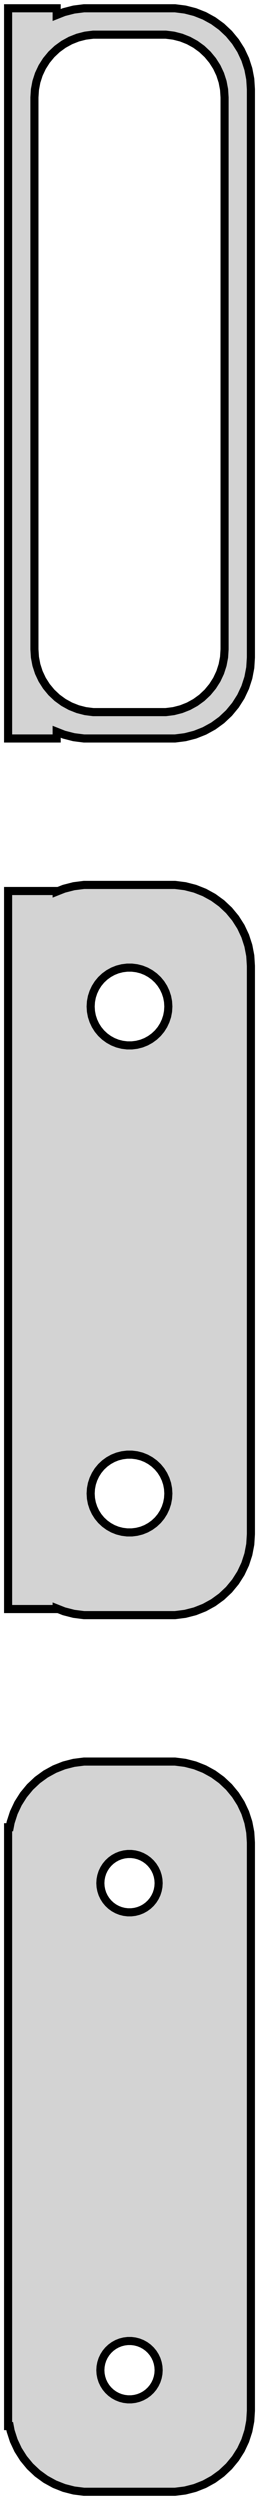 <?xml version="1.0" standalone="no"?>
<!DOCTYPE svg PUBLIC "-//W3C//DTD SVG 1.1//EN" "http://www.w3.org/Graphics/SVG/1.1/DTD/svg11.dtd">
<svg width="16mm" height="154mm" viewBox="-8 -239 16 154" xmlns="http://www.w3.org/2000/svg" version="1.1">
<title>OpenSCAD Model</title>
<path d="
M -4.5,-193.925 L -4.045,-193.745 L -3.437,-193.589 L -2.814,-193.51 L 2.814,-193.51 L 3.437,-193.589
 L 4.045,-193.745 L 4.629,-193.976 L 5.179,-194.278 L 5.687,-194.647 L 6.145,-195.077 L 6.545,-195.561
 L 6.882,-196.091 L 7.149,-196.659 L 7.343,-197.257 L 7.461,-197.873 L 7.5,-198.5 L 7.5,-233.5
 L 7.461,-234.127 L 7.343,-234.743 L 7.149,-235.341 L 6.882,-235.909 L 6.545,-236.439 L 6.145,-236.923
 L 5.687,-237.353 L 5.179,-237.722 L 4.629,-238.024 L 4.045,-238.255 L 3.437,-238.411 L 2.814,-238.49
 L -2.814,-238.49 L -3.437,-238.411 L -4.045,-238.255 L -4.5,-238.075 L -4.5,-238.49 L -7.5,-238.49
 L -7.5,-193.51 L -4.5,-193.51 z
M -2.243,-195.135 L -2.726,-195.196 L -3.197,-195.317 L -3.649,-195.496 L -4.075,-195.73 L -4.469,-196.016
 L -4.823,-196.349 L -5.133,-196.724 L -5.394,-197.134 L -5.601,-197.574 L -5.751,-198.037 L -5.842,-198.515
 L -5.873,-199 L -5.873,-233 L -5.842,-233.485 L -5.751,-233.963 L -5.601,-234.426 L -5.394,-234.866
 L -5.133,-235.276 L -4.823,-235.651 L -4.469,-235.984 L -4.075,-236.27 L -3.649,-236.504 L -3.197,-236.683
 L -2.726,-236.804 L -2.243,-236.865 L 2.243,-236.865 L 2.726,-236.804 L 3.197,-236.683 L 3.649,-236.504
 L 4.075,-236.27 L 4.469,-235.984 L 4.823,-235.651 L 5.133,-235.276 L 5.394,-234.866 L 5.601,-234.426
 L 5.751,-233.963 L 5.842,-233.485 L 5.873,-233 L 5.873,-199 L 5.842,-198.515 L 5.751,-198.037
 L 5.601,-197.574 L 5.394,-197.134 L 5.133,-196.724 L 4.823,-196.349 L 4.469,-196.016 L 4.075,-195.73
 L 3.649,-195.496 L 3.197,-195.317 L 2.726,-195.196 L 2.243,-195.135 z
M 3.437,-139.589 L 4.045,-139.745 L 4.629,-139.976 L 5.179,-140.278 L 5.687,-140.647 L 6.145,-141.077
 L 6.545,-141.561 L 6.882,-142.091 L 7.149,-142.659 L 7.343,-143.257 L 7.461,-143.873 L 7.5,-144.5
 L 7.5,-179.5 L 7.461,-180.127 L 7.343,-180.743 L 7.149,-181.341 L 6.882,-181.909 L 6.545,-182.439
 L 6.145,-182.923 L 5.687,-183.353 L 5.179,-183.722 L 4.629,-184.024 L 4.045,-184.255 L 3.437,-184.411
 L 2.814,-184.49 L -2.814,-184.49 L -3.437,-184.411 L -4.045,-184.255 L -4.5,-184.075 L -4.5,-184.115
 L -7.5,-184.115 L -7.5,-139.885 L -4.5,-139.885 L -4.5,-139.925 L -4.045,-139.745 L -3.437,-139.589
 L -2.814,-139.51 L 2.814,-139.51 z
M -0.151,-174.605 L -0.45,-174.643 L -0.742,-174.717 L -1.022,-174.828 L -1.286,-174.974 L -1.53,-175.151
 L -1.75,-175.357 L -1.942,-175.589 L -2.103,-175.844 L -2.231,-176.117 L -2.325,-176.403 L -2.381,-176.699
 L -2.4,-177 L -2.381,-177.301 L -2.325,-177.597 L -2.231,-177.883 L -2.103,-178.156 L -1.942,-178.411
 L -1.75,-178.643 L -1.53,-178.849 L -1.286,-179.026 L -1.022,-179.172 L -0.742,-179.283 L -0.45,-179.357
 L -0.151,-179.395 L 0.151,-179.395 L 0.45,-179.357 L 0.742,-179.283 L 1.022,-179.172 L 1.286,-179.026
 L 1.53,-178.849 L 1.75,-178.643 L 1.942,-178.411 L 2.103,-178.156 L 2.231,-177.883 L 2.325,-177.597
 L 2.381,-177.301 L 2.4,-177 L 2.381,-176.699 L 2.325,-176.403 L 2.231,-176.117 L 2.103,-175.844
 L 1.942,-175.589 L 1.75,-175.357 L 1.53,-175.151 L 1.286,-174.974 L 1.022,-174.828 L 0.742,-174.717
 L 0.45,-174.643 L 0.151,-174.605 z
M -0.151,-144.605 L -0.45,-144.643 L -0.742,-144.717 L -1.022,-144.828 L -1.286,-144.974 L -1.53,-145.151
 L -1.75,-145.357 L -1.942,-145.589 L -2.103,-145.844 L -2.231,-146.117 L -2.325,-146.403 L -2.381,-146.699
 L -2.4,-147 L -2.381,-147.301 L -2.325,-147.597 L -2.231,-147.883 L -2.103,-148.156 L -1.942,-148.411
 L -1.75,-148.643 L -1.53,-148.849 L -1.286,-149.026 L -1.022,-149.172 L -0.742,-149.283 L -0.45,-149.357
 L -0.151,-149.395 L 0.151,-149.395 L 0.45,-149.357 L 0.742,-149.283 L 1.022,-149.172 L 1.286,-149.026
 L 1.53,-148.849 L 1.75,-148.643 L 1.942,-148.411 L 2.103,-148.156 L 2.231,-147.883 L 2.325,-147.597
 L 2.381,-147.301 L 2.4,-147 L 2.381,-146.699 L 2.325,-146.403 L 2.231,-146.117 L 2.103,-145.844
 L 1.942,-145.589 L 1.75,-145.357 L 1.53,-145.151 L 1.286,-144.974 L 1.022,-144.828 L 0.742,-144.717
 L 0.45,-144.643 L 0.151,-144.605 z
M 3.437,-85.589 L 4.045,-85.745 L 4.629,-85.976 L 5.179,-86.278 L 5.687,-86.647 L 6.145,-87.077
 L 6.545,-87.561 L 6.882,-88.091 L 7.149,-88.659 L 7.343,-89.257 L 7.461,-89.873 L 7.5,-90.5
 L 7.5,-125.5 L 7.461,-126.127 L 7.343,-126.743 L 7.149,-127.341 L 6.882,-127.909 L 6.545,-128.439
 L 6.145,-128.923 L 5.687,-129.353 L 5.179,-129.722 L 4.629,-130.024 L 4.045,-130.255 L 3.437,-130.411
 L 2.814,-130.49 L -2.814,-130.49 L -3.437,-130.411 L -4.045,-130.255 L -4.629,-130.024 L -5.179,-129.722
 L -5.687,-129.353 L -6.145,-128.923 L -6.545,-128.439 L -6.882,-127.909 L -7.149,-127.341 L -7.343,-126.743
 L -7.4,-126.444 L -7.5,-126.444 L -7.5,-89.556 L -7.4,-89.556 L -7.343,-89.257 L -7.149,-88.659
 L -6.882,-88.091 L -6.545,-87.561 L -6.145,-87.077 L -5.687,-86.647 L -5.179,-86.278 L -4.629,-85.976
 L -4.045,-85.745 L -3.437,-85.589 L -2.814,-85.51 L 2.814,-85.51 z
M -0.113,-121.204 L -0.337,-121.232 L -0.556,-121.288 L -0.766,-121.371 L -0.964,-121.48 L -1.147,-121.613
 L -1.312,-121.768 L -1.456,-121.942 L -1.577,-122.133 L -1.674,-122.337 L -1.743,-122.552 L -1.786,-122.774
 L -1.8,-123 L -1.786,-123.226 L -1.743,-123.448 L -1.674,-123.663 L -1.577,-123.867 L -1.456,-124.058
 L -1.312,-124.232 L -1.147,-124.387 L -0.964,-124.52 L -0.766,-124.629 L -0.556,-124.712 L -0.337,-124.768
 L -0.113,-124.796 L 0.113,-124.796 L 0.337,-124.768 L 0.556,-124.712 L 0.766,-124.629 L 0.964,-124.52
 L 1.147,-124.387 L 1.312,-124.232 L 1.456,-124.058 L 1.577,-123.867 L 1.674,-123.663 L 1.743,-123.448
 L 1.786,-123.226 L 1.8,-123 L 1.786,-122.774 L 1.743,-122.552 L 1.674,-122.337 L 1.577,-122.133
 L 1.456,-121.942 L 1.312,-121.768 L 1.147,-121.613 L 0.964,-121.48 L 0.766,-121.371 L 0.556,-121.288
 L 0.337,-121.232 L 0.113,-121.204 z
M -0.113,-91.204 L -0.337,-91.232 L -0.556,-91.288 L -0.766,-91.371 L -0.964,-91.48 L -1.147,-91.613
 L -1.312,-91.768 L -1.456,-91.942 L -1.577,-92.133 L -1.674,-92.337 L -1.743,-92.552 L -1.786,-92.774
 L -1.8,-93 L -1.786,-93.226 L -1.743,-93.448 L -1.674,-93.663 L -1.577,-93.867 L -1.456,-94.058
 L -1.312,-94.232 L -1.147,-94.387 L -0.964,-94.52 L -0.766,-94.629 L -0.556,-94.712 L -0.337,-94.768
 L -0.113,-94.796 L 0.113,-94.796 L 0.337,-94.768 L 0.556,-94.712 L 0.766,-94.629 L 0.964,-94.52
 L 1.147,-94.387 L 1.312,-94.232 L 1.456,-94.058 L 1.577,-93.867 L 1.674,-93.663 L 1.743,-93.448
 L 1.786,-93.226 L 1.8,-93 L 1.786,-92.774 L 1.743,-92.552 L 1.674,-92.337 L 1.577,-92.133
 L 1.456,-91.942 L 1.312,-91.768 L 1.147,-91.613 L 0.964,-91.48 L 0.766,-91.371 L 0.556,-91.288
 L 0.337,-91.232 L 0.113,-91.204 z
" stroke="black" fill="lightgray" stroke-width="0.5"/>
</svg>
